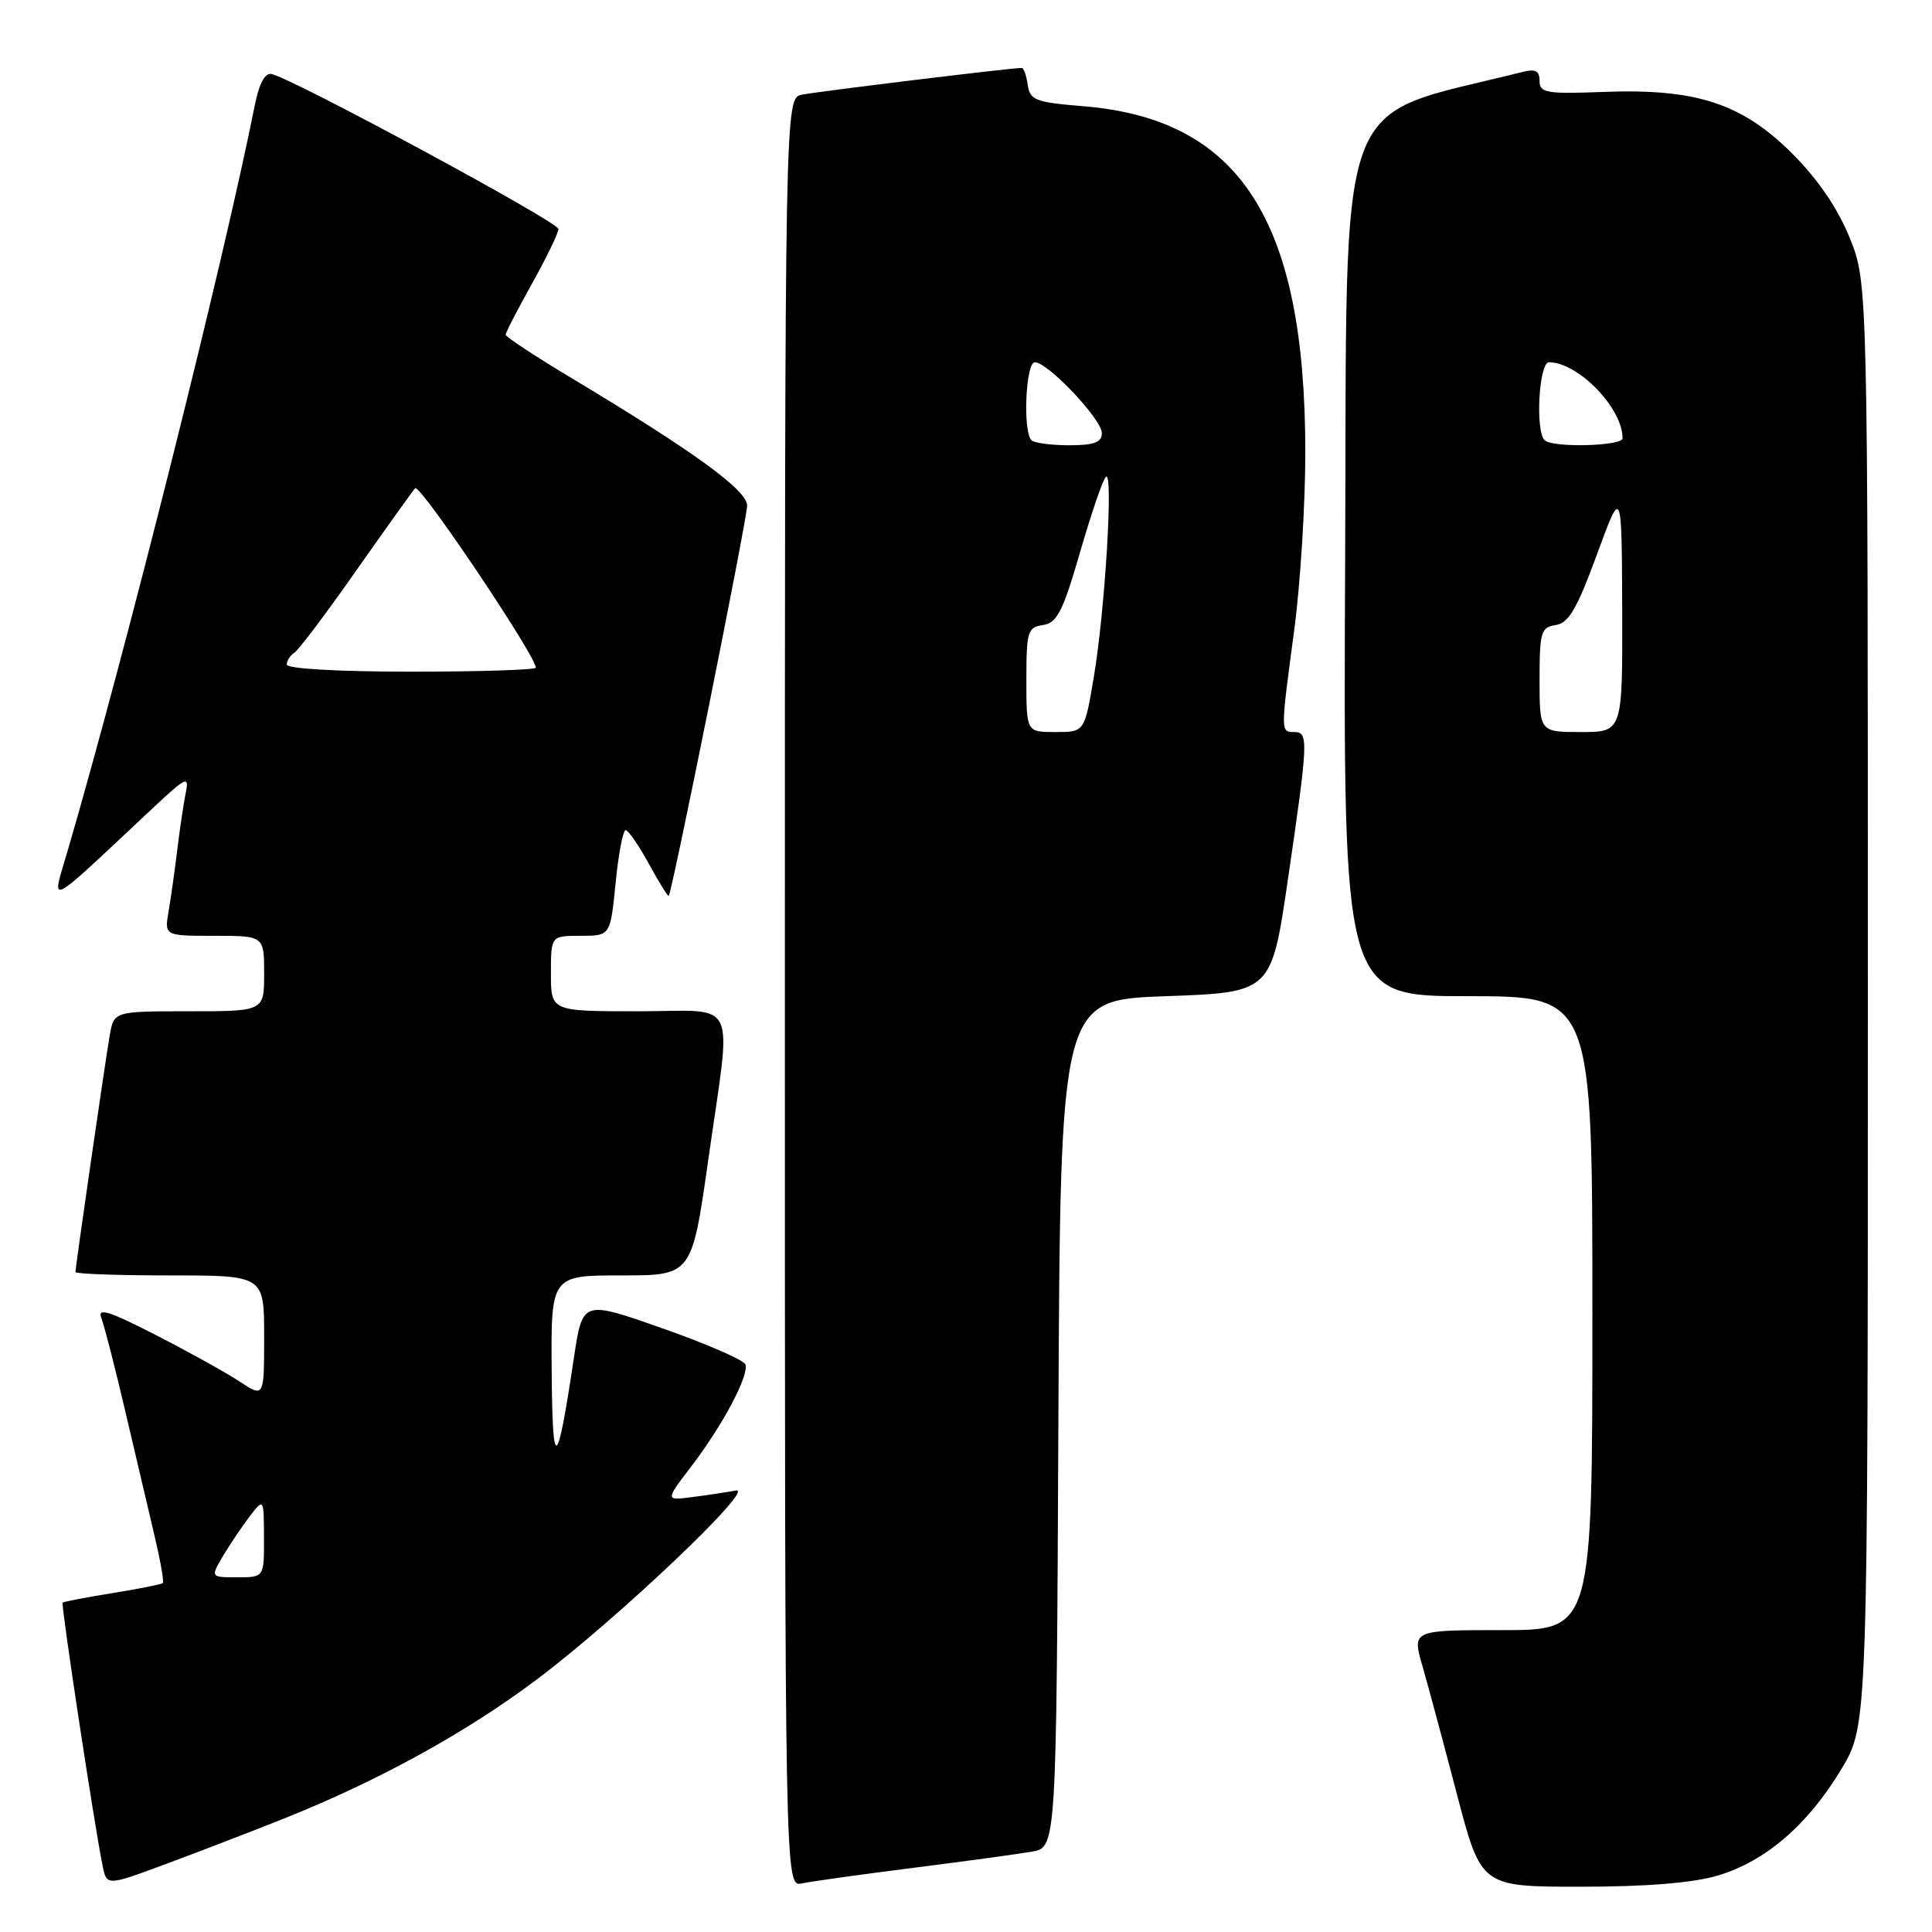 <?xml version="1.0" encoding="UTF-8" standalone="no"?>
<!DOCTYPE svg PUBLIC "-//W3C//DTD SVG 1.1//EN" "http://www.w3.org/Graphics/SVG/1.1/DTD/svg11.dtd" >
<svg xmlns="http://www.w3.org/2000/svg" xmlns:xlink="http://www.w3.org/1999/xlink" version="1.1" viewBox="0 0 256 256">
 <g >
 <path fill="currentColor"
d=" M 37.50 241.02 C 50.09 236.00 61.77 229.58 71.14 222.53 C 81.85 214.48 100.27 196.98 97.50 197.50 C 96.40 197.71 93.84 198.10 91.81 198.36 C 88.12 198.85 88.12 198.85 91.62 194.28 C 95.77 188.84 99.26 182.27 98.77 180.80 C 98.57 180.22 93.64 178.07 87.80 176.02 C 77.19 172.28 77.19 172.28 76.05 179.89 C 73.80 194.91 73.21 195.28 73.10 181.75 C 73.00 169.00 73.00 169.00 82.34 169.00 C 91.67 169.00 91.67 169.00 93.84 153.75 C 96.97 131.65 98.08 134.00 84.50 134.00 C 73.00 134.00 73.00 134.00 73.00 129.00 C 73.00 124.00 73.00 124.00 76.94 124.00 C 80.88 124.00 80.88 124.00 81.57 117.00 C 81.95 113.15 82.55 110.00 82.90 110.00 C 83.25 110.00 84.64 112.01 85.98 114.46 C 87.32 116.91 88.50 118.82 88.61 118.71 C 89.06 118.23 99.00 68.76 99.00 66.99 C 99.00 64.95 91.92 59.81 75.75 50.11 C 70.94 47.23 67.00 44.63 67.00 44.35 C 67.00 44.06 68.58 41.01 70.50 37.57 C 72.42 34.12 74.00 30.87 74.00 30.34 C 74.00 29.42 38.93 10.48 36.00 9.81 C 35.11 9.61 34.34 11.04 33.75 14.00 C 29.60 34.81 16.82 85.74 9.05 112.44 C 6.80 120.19 5.63 120.76 20.32 107.01 C 24.66 102.95 25.08 102.75 24.62 105.00 C 24.34 106.38 23.84 109.75 23.50 112.50 C 23.17 115.25 22.65 118.96 22.34 120.75 C 21.78 124.00 21.78 124.00 28.39 124.00 C 35.00 124.00 35.00 124.00 35.00 129.00 C 35.00 134.00 35.00 134.00 25.05 134.00 C 15.09 134.00 15.09 134.00 14.53 137.25 C 13.91 140.84 10.00 167.85 10.00 168.55 C 10.00 168.80 15.62 169.00 22.50 169.00 C 35.00 169.00 35.00 169.00 35.00 177.10 C 35.00 185.20 35.00 185.20 31.75 183.06 C 29.96 181.88 24.95 179.10 20.61 176.88 C 14.36 173.68 12.87 173.22 13.43 174.67 C 13.83 175.68 15.25 181.22 16.60 187.00 C 17.95 192.78 19.69 200.19 20.47 203.47 C 21.25 206.76 21.75 209.59 21.58 209.76 C 21.41 209.93 18.40 210.53 14.91 211.09 C 11.41 211.66 8.44 212.23 8.30 212.36 C 8.06 212.61 12.50 241.85 13.59 247.20 C 14.14 249.90 14.14 249.90 21.82 247.05 C 26.04 245.49 33.10 242.77 37.50 241.02 Z  M 121.00 247.50 C 127.88 246.63 134.96 245.66 136.74 245.35 C 139.98 244.78 139.98 244.78 140.24 188.64 C 140.50 132.50 140.50 132.50 154.48 132.00 C 168.47 131.50 168.47 131.50 170.66 116.50 C 173.36 98.06 173.40 97.00 171.50 97.00 C 169.67 97.00 169.67 97.09 171.49 83.50 C 172.30 77.45 172.96 66.88 172.96 60.00 C 172.97 29.21 164.34 15.76 143.50 14.07 C 137.21 13.56 136.47 13.27 136.18 11.25 C 136.00 10.01 135.65 9.00 135.39 9.00 C 133.94 9.00 108.14 12.15 106.25 12.55 C 104.00 13.04 104.00 13.04 104.00 131.54 C 104.00 250.04 104.00 250.04 106.25 249.56 C 107.49 249.30 114.12 248.37 121.00 247.50 Z  M 227.61 248.52 C 233.94 246.64 239.55 241.81 244.00 234.40 C 247.50 228.58 247.50 228.58 247.50 133.04 C 247.50 37.50 247.50 37.50 245.10 31.53 C 243.51 27.60 240.91 23.78 237.48 20.35 C 230.83 13.70 224.74 11.71 212.49 12.18 C 204.91 12.47 204.00 12.31 204.00 10.73 C 204.00 9.39 203.45 9.10 201.75 9.53 C 176.47 15.91 178.52 10.28 178.24 73.85 C 177.98 132.00 177.98 132.00 194.49 132.00 C 211.00 132.00 211.00 132.00 211.00 174.00 C 211.00 216.00 211.00 216.00 199.05 216.00 C 187.11 216.00 187.11 216.00 188.48 220.75 C 189.23 223.36 191.29 231.01 193.05 237.75 C 196.26 250.00 196.26 250.00 209.45 250.00 C 218.17 250.00 224.32 249.50 227.61 248.52 Z  M 29.55 206.18 C 30.47 204.64 32.06 202.27 33.08 200.93 C 34.96 198.50 34.96 198.50 34.98 203.75 C 35.00 209.00 35.00 209.00 31.44 209.00 C 27.89 209.00 27.89 209.00 29.55 206.18 Z  M 38.00 88.06 C 38.00 87.54 38.45 86.84 38.99 86.50 C 39.54 86.17 43.21 81.30 47.14 75.69 C 51.08 70.09 54.62 65.13 55.01 64.69 C 55.61 64.01 71.00 86.90 71.00 88.47 C 71.00 88.76 63.58 89.00 54.50 89.00 C 44.86 89.00 38.00 88.61 38.00 88.06 Z  M 136.00 90.07 C 136.00 83.69 136.17 83.11 138.20 82.82 C 140.06 82.55 140.84 81.02 143.11 73.18 C 144.59 68.06 146.13 63.56 146.54 63.18 C 147.55 62.24 146.42 80.94 144.93 89.75 C 143.71 97.00 143.71 97.00 139.85 97.00 C 136.00 97.00 136.00 97.00 136.00 90.07 Z  M 136.67 58.33 C 135.51 57.18 135.91 48.00 137.12 48.00 C 138.84 48.00 146.00 55.56 146.00 57.38 C 146.00 58.62 144.99 59.00 141.67 59.00 C 139.28 59.00 137.03 58.70 136.67 58.33 Z  M 204.00 90.07 C 204.00 83.75 204.19 83.11 206.15 82.82 C 207.85 82.57 208.97 80.65 211.59 73.50 C 214.89 64.50 214.89 64.50 214.95 80.75 C 215.00 97.00 215.00 97.00 209.50 97.00 C 204.00 97.00 204.00 97.00 204.00 90.07 Z  M 204.67 58.33 C 203.41 57.08 203.92 48.00 205.25 48.00 C 209.13 48.02 215.00 54.07 215.00 58.07 C 215.00 59.12 205.70 59.36 204.67 58.33 Z "/>
</g>
</svg>